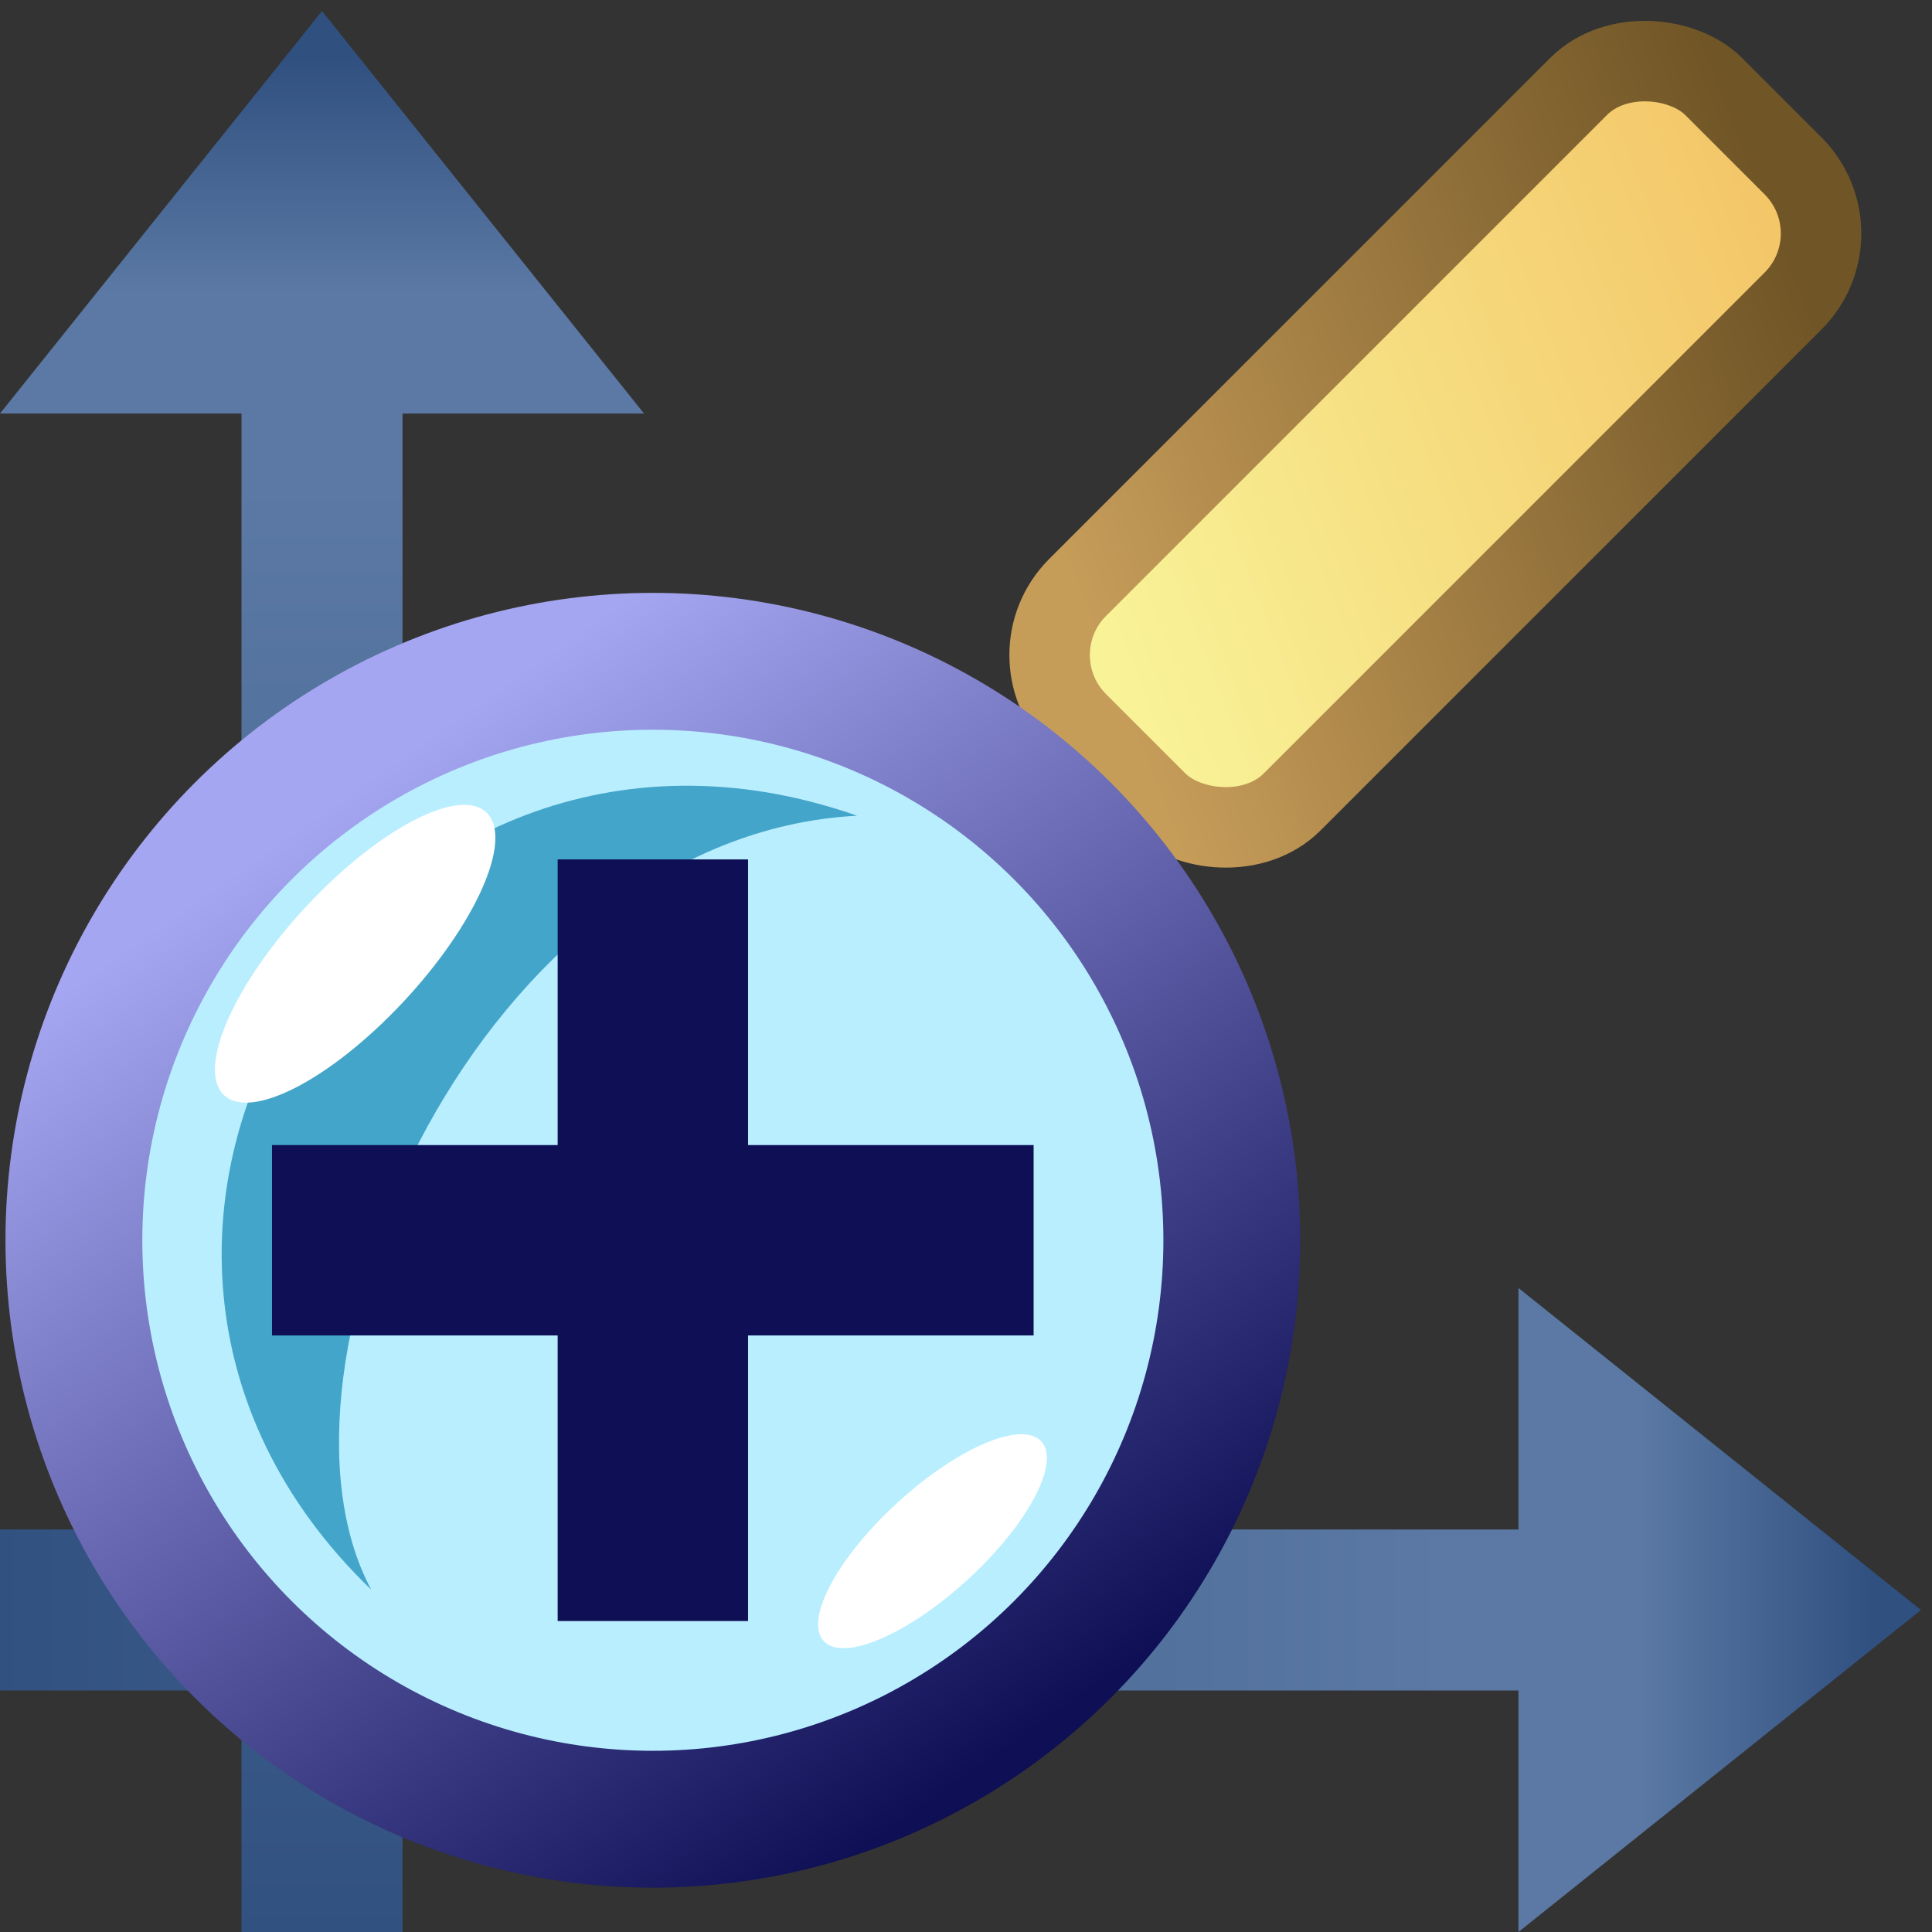 <?xml version="1.0" encoding="UTF-8" standalone="no"?>
<svg
   xmlns:dc="http://purl.org/dc/elements/1.1/"
   xmlns:cc="http://creativecommons.org/ns#"
   xmlns:rdf="http://www.w3.org/1999/02/22-rdf-syntax-ns#"
   xmlns:svg="http://www.w3.org/2000/svg"
   xmlns="http://www.w3.org/2000/svg"
   xmlns:xlink="http://www.w3.org/1999/xlink"
   width="24"
   height="24"
   id="svg2"
   version="1.0">
  <rect width="100%" height="100%" fill="#333333" stroke="none"/>
  <defs
     id="defs4">
    <linearGradient
       id="linearGradient3188">
      <stop
         style="stop-color:#5080e0;stop-opacity:1;"
         offset="0"
         id="stop3190" />
      <stop
         style="stop-color:#4058a0;stop-opacity:1;"
         offset="1"
         id="stop3192" />
    </linearGradient>
    <linearGradient
       id="linearGradient3170">
      <stop
         style="stop-color:#305080;stop-opacity:1;"
         offset="0"
         id="stop3172" />
      <stop
         style="stop-color:#5b79a4;stop-opacity:1;"
         offset="1"
         id="stop3174" />
    </linearGradient>
    <linearGradient
       xlink:href="#linearGradient3170"
       id="linearGradient3176"
       x1="-0.5"
       y1="22.5"
       x2="17.992"
       y2="22.5"
       gradientUnits="userSpaceOnUse"
       gradientTransform="translate(0,-1)" />
    <linearGradient
       xlink:href="#linearGradient3188"
       id="linearGradient3194"
       x1="20"
       y1="19"
       x2="20"
       y2="24"
       gradientUnits="userSpaceOnUse" />
    <linearGradient
       gradientTransform="translate(0.863,0)"
       xlink:href="#linearGradient3170"
       id="linearGradient3216"
       x1="22.41"
       y1="21.5"
       x2="19.5"
       y2="21.5"
       gradientUnits="userSpaceOnUse" />
    <linearGradient
       xlink:href="#linearGradient3170"
       id="linearGradient3224"
       gradientUnits="userSpaceOnUse"
       gradientTransform="translate(0,-1)"
       x1="-0.5"
       y1="22.5"
       x2="24.5"
       y2="22.5" />
    <linearGradient
       xlink:href="#linearGradient3170"
       id="linearGradient3226"
       gradientUnits="userSpaceOnUse"
       x1="22.41"
       y1="21.5"
       x2="19.5"
       y2="21.5" />
    <linearGradient
       xlink:href="#linearGradient3188"
       id="linearGradient3228"
       gradientUnits="userSpaceOnUse"
       x1="20"
       y1="19"
       x2="20"
       y2="24" />
    <linearGradient
       xlink:href="#linearGradient3170"
       id="linearGradient3268"
       gradientUnits="userSpaceOnUse"
       gradientTransform="translate(0,-1)"
       x1="-0.5"
       y1="22.5"
       x2="24.5"
       y2="22.5" />
    <linearGradient
       xlink:href="#linearGradient3170"
       id="linearGradient3270"
       gradientUnits="userSpaceOnUse"
       x1="22.41"
       y1="21.5"
       x2="19.5"
       y2="21.5" />
    <linearGradient
       xlink:href="#linearGradient3188"
       id="linearGradient3272"
       gradientUnits="userSpaceOnUse"
       x1="20"
       y1="19"
       x2="20"
       y2="24" />
    <linearGradient
       gradientTransform="matrix(0.785,0,0,0.785,-1.313,5.831)"
       gradientUnits="userSpaceOnUse"
       y2="3.669"
       x2="10.582"
       y1="18.725"
       x1="21.121"
       id="linearGradient4619"
       xlink:href="#linearGradient4613" />
    <linearGradient
       id="linearGradient4613">
      <stop
         id="stop4615"
         offset="0"
         style="stop-color:#0e0f55;stop-opacity:1;" />
      <stop
         id="stop4617"
         offset="1"
         style="stop-color:#a5a6f1;stop-opacity:1;" />
    </linearGradient>
    <linearGradient
       id="linearGradient4672">
      <stop
         id="stop4674"
         offset="0"
         style="stop-color:#f3c668;stop-opacity:1;" />
      <stop
         id="stop4676"
         offset="1"
         style="stop-color:#f9f398;stop-opacity:1;" />
    </linearGradient>
    <linearGradient
       id="linearGradient5059">
      <stop
         id="stop5061"
         offset="0"
         style="stop-color:#705526;stop-opacity:1;" />
      <stop
         id="stop5063"
         offset="1"
         style="stop-color:#c69c59;stop-opacity:1;" />
    </linearGradient>
    <linearGradient
       gradientTransform="translate(-7.595,12.596)"
       gradientUnits="userSpaceOnUse"
       y2="2.455"
       x2="11.682"
       y1="6.37"
       x1="20.644"
       id="linearGradient4246"
       xlink:href="#linearGradient5059" />
    <linearGradient
       gradientTransform="translate(-7.595,12.596)"
       gradientUnits="userSpaceOnUse"
       y2="2.455"
       x2="11.682"
       y1="6.37"
       x1="20.644"
       id="linearGradient4254"
       xlink:href="#linearGradient4672" />
    <linearGradient
       y2="22.5"
       x2="17.992"
       y1="22.5"
       x1="-0.5"
       gradientTransform="translate(0,-1)"
       gradientUnits="userSpaceOnUse"
       id="linearGradient4177"
       xlink:href="#linearGradient3170" />
    <linearGradient
       y2="21.5"
       x2="19.5"
       y1="21.5"
       x1="22.41"
       gradientTransform="translate(0.863,0)"
       gradientUnits="userSpaceOnUse"
       id="linearGradient4179"
       xlink:href="#linearGradient3170" />
  </defs>
  <g
     id="g4171"
     transform="matrix(0,-1,1,0,-17.5,24)">
    <path
       id="path4173"
       d="m 0,21.5 21,0"
       style="fill:none;fill-rule:evenodd;stroke:url(#linearGradient4177);stroke-width:2;stroke-linecap:butt;stroke-linejoin:miter;stroke-miterlimit:4;stroke-dasharray:none;stroke-opacity:1" />
    <path
       id="path4175"
       d="m 18.863,17.5 5,4 -5,4"
       style="fill:url(#linearGradient4179);fill-opacity:1;fill-rule:evenodd;stroke:none;stroke-width:1px;stroke-linecap:round;stroke-linejoin:miter;stroke-opacity:1" />
  </g>
  <g
     transform="translate(0,-1.5)"
     id="g3196">
    <path
       style="fill:none;fill-rule:evenodd;stroke:url(#linearGradient3176);stroke-width:2;stroke-linecap:butt;stroke-linejoin:miter;stroke-miterlimit:4;stroke-dasharray:none;stroke-opacity:1"
       d="m 0,21.5 21,0"
       id="path2398" />
    <path
       style="fill:url(#linearGradient3216);fill-opacity:1;fill-rule:evenodd;stroke:none;stroke-width:1px;stroke-linecap:round;stroke-linejoin:miter;stroke-opacity:1"
       d="m 18.863,17.5 5,4 -5,4"
       id="path3178" />
  </g>
  <rect
     transform="matrix(0.707,-0.707,0.707,0.707,0,0)"
     ry="1.187"
     y="14.628"
     x="3.119"
     height="3.769"
     width="11.176"
     id="rect4216"
     style="opacity:1;fill:url(#linearGradient4254);fill-opacity:1;fill-rule:nonzero;stroke:url(#linearGradient4246);stroke-width:1;stroke-linecap:butt;stroke-linejoin:round;stroke-miterlimit:4;stroke-dasharray:none;stroke-dashoffset:0;stroke-opacity:1" />
  <g
     transform="translate(-1.043,0)"
     id="g4256">
    <circle
       style="fill:#b9eeff;fill-opacity:1;fill-rule:nonzero;stroke:url(#linearGradient4619);stroke-width:1.7;stroke-miterlimit:4;stroke-dasharray:none;stroke-opacity:1"
       id="path2395"
       cx="9.153"
       cy="15.407"
       r="7.192" />
    <path
       style="fill:#42a5c9;fill-opacity:1;fill-rule:nonzero;stroke:none;stroke-width:0.5;stroke-miterlimit:4;stroke-dasharray:none;stroke-opacity:1"
       d="M 5.655,19.748 C 1.073,15.336 5.683,8.028 11.689,10.133 7.012,10.381 4.156,16.961 5.655,19.748 Z"
       id="path4641" />
    <path
       style="fill:none;fill-rule:evenodd;stroke:#0e0f55;stroke-width:2.365;stroke-linecap:butt;stroke-linejoin:miter;stroke-miterlimit:4;stroke-dasharray:none;stroke-opacity:1"
       d="m 9.153,10.676 0,9.461"
       id="path4156" />
    <path
       id="path4158"
       d="m 4.422,15.407 9.461,0"
       style="fill:none;fill-rule:evenodd;stroke:#0e0f55;stroke-width:2.365;stroke-linecap:butt;stroke-linejoin:miter;stroke-miterlimit:4;stroke-dasharray:none;stroke-opacity:1" />
    <ellipse
       style="opacity:1;fill:#ffffff;fill-opacity:1;fill-rule:nonzero;stroke:none;stroke-width:0.581;stroke-miterlimit:4;stroke-dasharray:none;stroke-opacity:1"
       id="path4878"
       transform="matrix(0.683,-0.73,0.704,0.71,0,0)"
       cx="-4.473"
       cy="12.088"
       rx="2.396"
       ry="0.846" />
    <ellipse
       transform="matrix(0.728,-0.685,0.748,0.664,0,0)"
       id="path4884"
       style="opacity:1;fill:#ffffff;fill-opacity:1;fill-rule:nonzero;stroke:none;stroke-width:0.581;stroke-miterlimit:4;stroke-dasharray:none;stroke-opacity:1"
       cx="-5.962"
       cy="22.683"
       rx="1.834"
       ry="0.65" />
  </g>
</svg>
